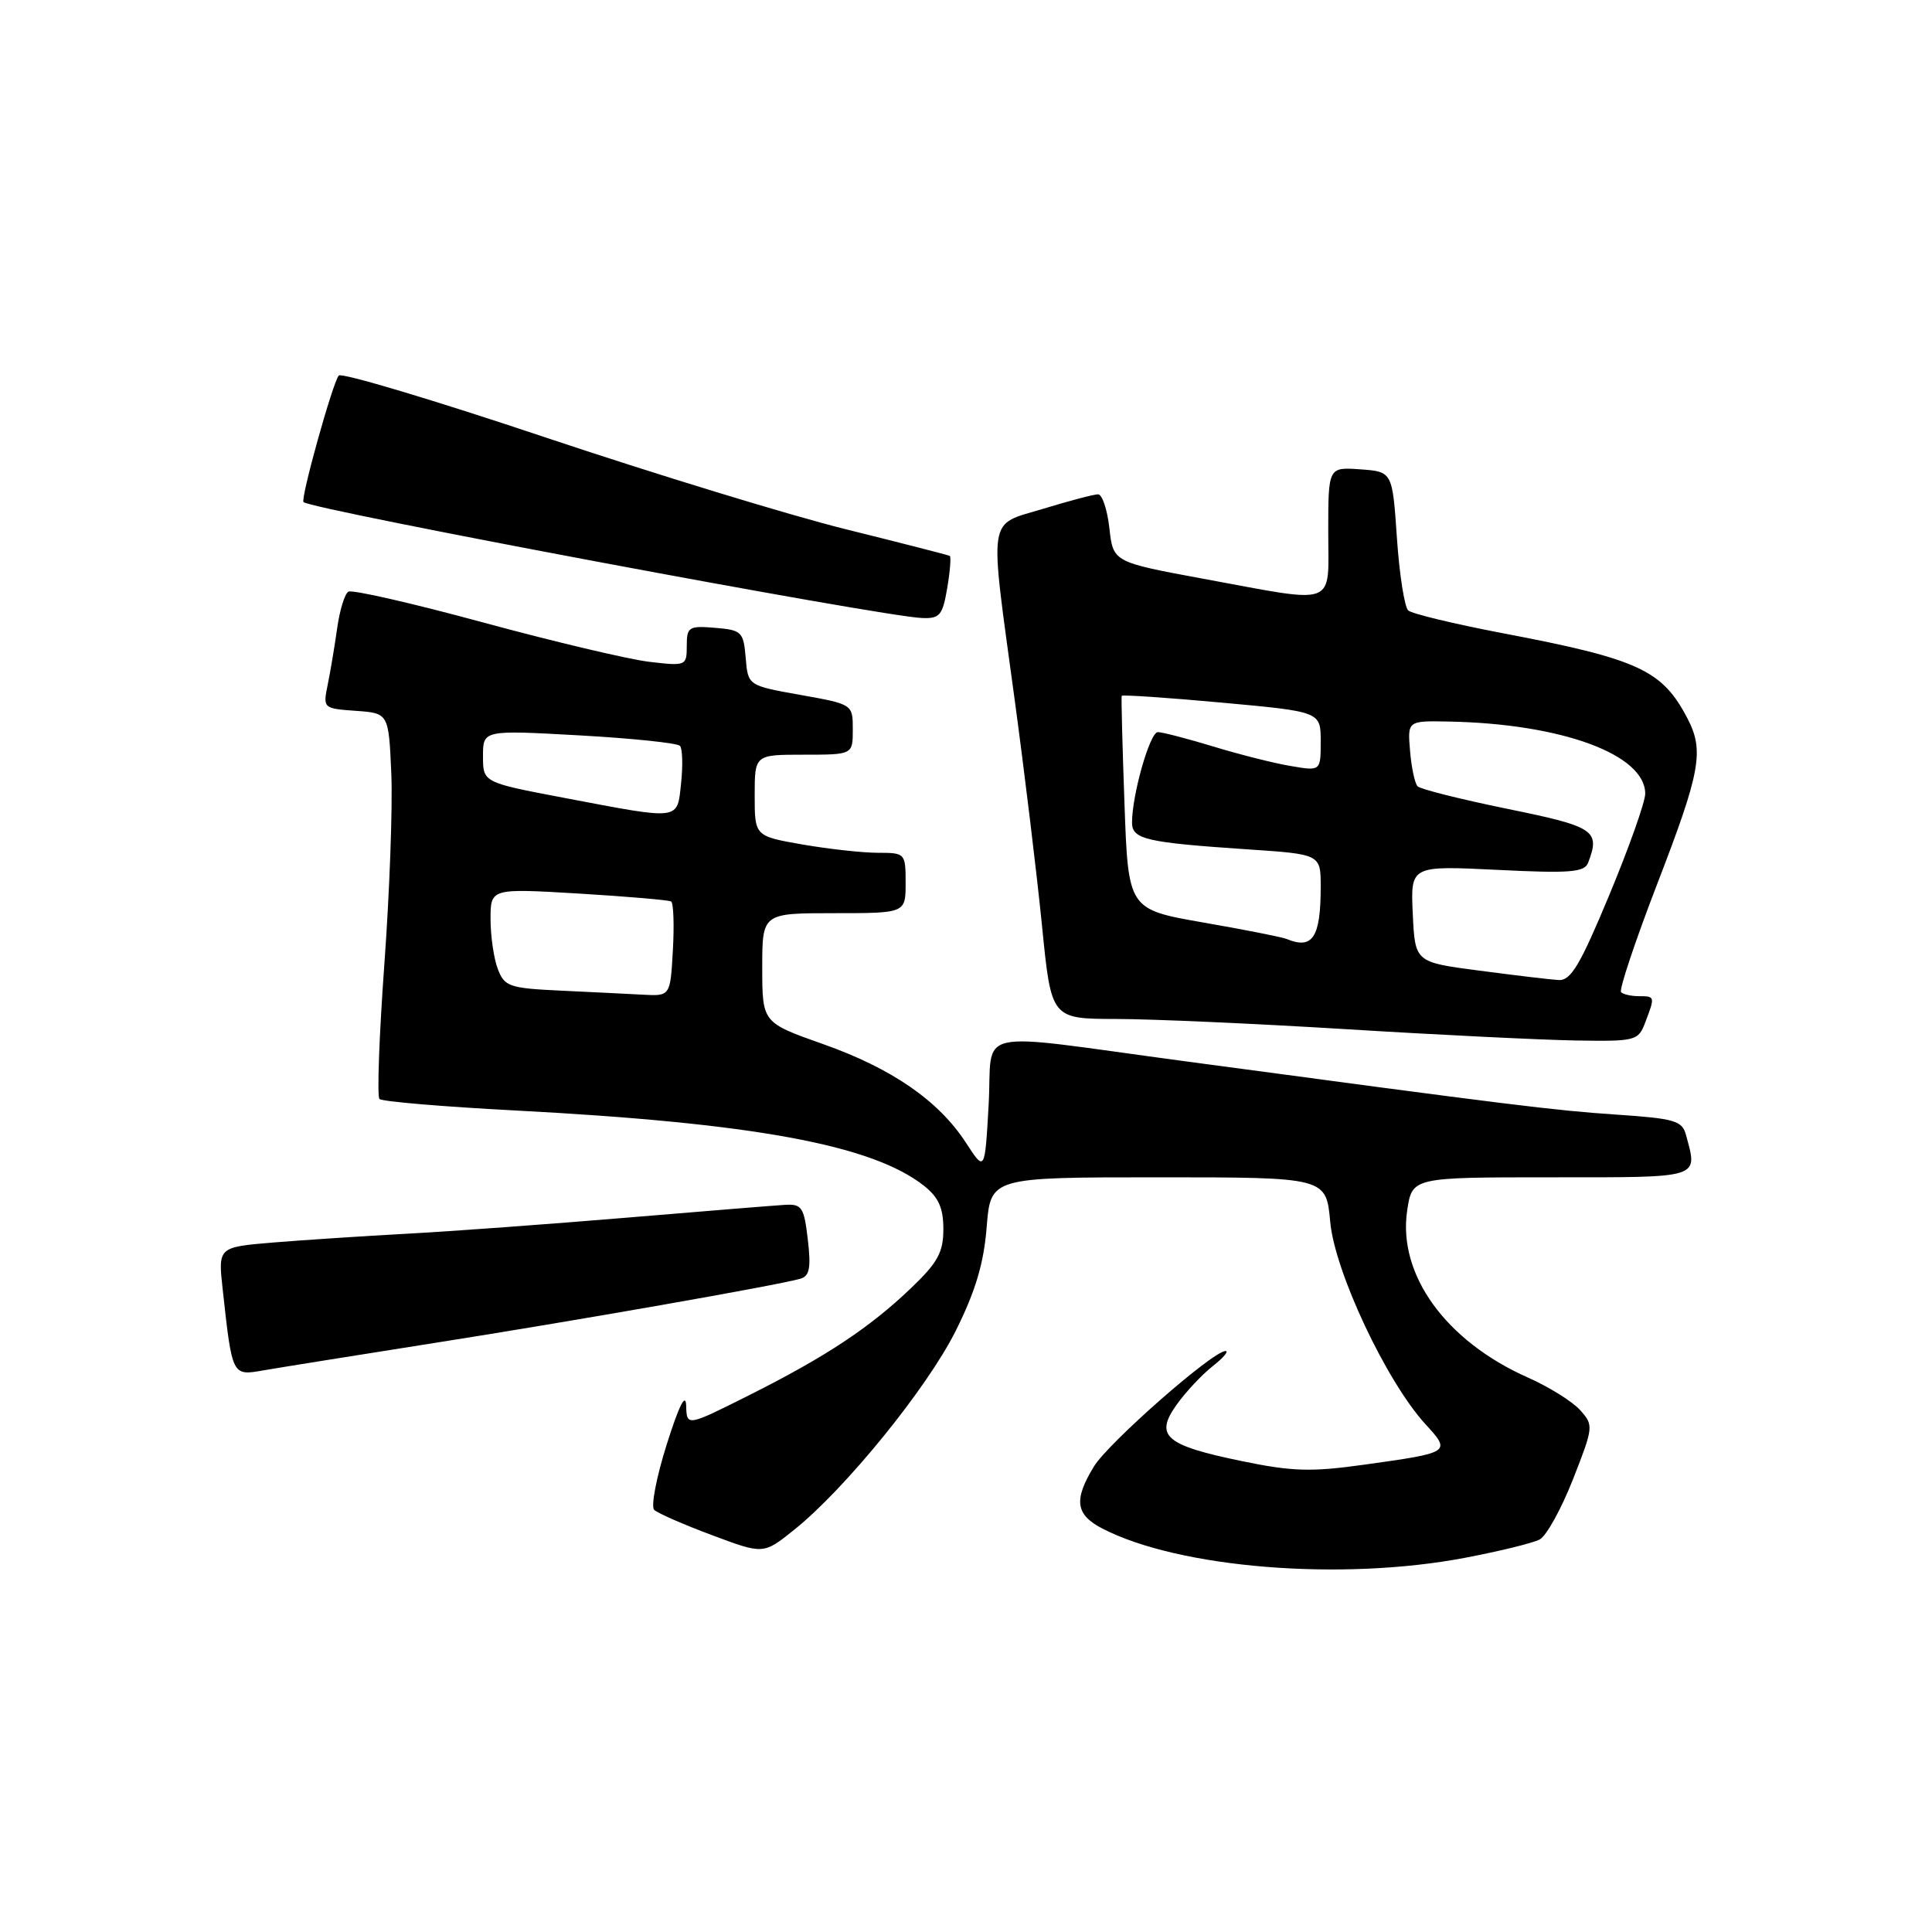 <?xml version="1.0" encoding="UTF-8" standalone="no"?>
<!DOCTYPE svg PUBLIC "-//W3C//DTD SVG 1.1//EN" "http://www.w3.org/Graphics/SVG/1.1/DTD/svg11.dtd" >
<svg xmlns="http://www.w3.org/2000/svg" xmlns:xlink="http://www.w3.org/1999/xlink" version="1.1" viewBox="0 0 256 256">
 <g >
 <path fill="currentColor"
d=" M 194.10 206.42 C 198.68 205.55 203.15 204.46 204.03 203.98 C 204.91 203.51 206.89 199.92 208.43 196.01 C 211.16 189.05 211.18 188.85 209.36 186.83 C 208.34 185.70 205.23 183.76 202.45 182.53 C 191.55 177.69 185.19 168.88 186.46 160.39 C 187.12 156.00 187.12 156.00 205.56 156.00 C 225.62 156.00 224.97 156.21 223.40 150.38 C 222.90 148.50 221.90 148.21 214.17 147.69 C 205.93 147.14 200.49 146.46 157.00 140.62 C 128.21 136.76 131.58 136.01 131.00 146.39 C 130.50 155.28 130.50 155.28 128.00 151.43 C 124.37 145.84 118.18 141.57 109.04 138.34 C 101.01 135.50 101.01 135.50 101.00 128.25 C 101.00 121.00 101.00 121.00 110.50 121.00 C 120.00 121.00 120.00 121.00 120.00 117.00 C 120.00 113.06 119.94 113.00 116.33 113.00 C 114.31 113.00 109.81 112.50 106.33 111.90 C 100.00 110.79 100.00 110.79 100.00 105.40 C 100.00 100.00 100.00 100.00 106.50 100.00 C 113.00 100.00 113.00 100.00 113.00 96.66 C 113.00 93.32 113.00 93.32 106.06 92.08 C 99.11 90.84 99.11 90.84 98.81 87.17 C 98.52 83.72 98.28 83.48 94.75 83.19 C 91.27 82.90 91.00 83.07 91.00 85.58 C 91.00 88.23 90.91 88.27 86.01 87.69 C 83.26 87.36 73.37 85.02 64.02 82.48 C 54.68 79.94 46.64 78.10 46.16 78.40 C 45.67 78.70 45.01 80.87 44.68 83.22 C 44.35 85.58 43.79 88.93 43.43 90.69 C 42.78 93.85 42.81 93.88 47.14 94.19 C 51.50 94.50 51.50 94.50 51.85 102.50 C 52.04 106.90 51.62 118.26 50.93 127.75 C 50.24 137.24 49.95 145.28 50.28 145.62 C 50.62 145.96 58.68 146.64 68.20 147.14 C 99.80 148.80 115.53 151.69 122.42 157.11 C 124.37 158.65 125.00 160.06 125.00 162.86 C 125.00 165.94 124.26 167.29 120.75 170.65 C 115.24 175.93 109.43 179.77 99.25 184.88 C 91.00 189.02 91.00 189.02 90.92 186.26 C 90.86 184.46 89.97 186.25 88.35 191.38 C 86.98 195.71 86.23 199.62 86.68 200.06 C 87.13 200.50 90.57 202.01 94.33 203.41 C 101.16 205.97 101.16 205.97 105.20 202.73 C 111.97 197.33 122.86 183.92 126.64 176.34 C 129.25 171.11 130.36 167.41 130.74 162.59 C 131.27 156.00 131.27 156.00 153.50 156.00 C 175.72 156.00 175.72 156.00 176.26 161.89 C 176.85 168.48 183.70 183.04 188.86 188.69 C 192.30 192.45 192.28 192.47 180.75 194.08 C 173.73 195.06 171.23 194.99 164.48 193.59 C 154.38 191.50 152.96 190.27 155.91 186.13 C 157.10 184.46 159.24 182.17 160.67 181.04 C 162.10 179.92 162.87 179.01 162.38 179.02 C 160.68 179.04 146.87 191.17 144.95 194.32 C 142.24 198.75 142.51 200.70 146.07 202.54 C 156.22 207.79 177.74 209.53 194.10 206.42 Z  M 57.50 177.96 C 76.08 175.04 102.97 170.32 106.05 169.44 C 107.27 169.09 107.48 168.00 107.04 164.25 C 106.54 159.95 106.25 159.51 103.99 159.65 C 102.62 159.73 93.17 160.50 83.00 161.35 C 72.83 162.20 59.78 163.16 54.00 163.47 C 48.22 163.78 40.21 164.31 36.19 164.64 C 28.89 165.25 28.89 165.25 29.51 170.87 C 30.77 182.34 30.75 182.31 34.85 181.59 C 36.86 181.24 47.05 179.61 57.50 177.96 Z  M 218.02 135.43 C 219.31 132.05 219.30 132.00 217.17 132.00 C 216.16 132.00 215.09 131.76 214.80 131.47 C 214.51 131.17 216.68 124.67 219.63 117.02 C 225.33 102.24 225.83 99.49 223.60 95.20 C 220.25 88.77 217.14 87.33 199.00 83.88 C 192.68 82.67 187.10 81.33 186.60 80.89 C 186.11 80.46 185.43 76.14 185.10 71.30 C 184.50 62.50 184.50 62.50 180.25 62.19 C 176.00 61.89 176.00 61.89 176.00 70.44 C 176.00 80.55 177.45 80.00 159.50 76.70 C 147.50 74.48 147.50 74.48 147.00 69.99 C 146.72 67.52 146.05 65.50 145.50 65.50 C 144.95 65.50 141.69 66.36 138.25 67.41 C 130.77 69.69 131.06 67.74 134.43 92.58 C 135.77 102.44 137.41 116.01 138.08 122.75 C 139.30 135.00 139.30 135.00 147.90 135.02 C 152.63 135.02 166.40 135.64 178.50 136.38 C 190.60 137.13 204.22 137.79 208.77 137.87 C 216.79 138.00 217.08 137.92 218.02 135.43 Z  M 125.51 77.93 C 125.89 75.70 126.04 73.77 125.85 73.66 C 125.66 73.55 119.46 71.96 112.08 70.13 C 104.70 68.30 86.72 62.80 72.12 57.91 C 57.53 53.02 45.27 49.35 44.89 49.76 C 44.11 50.60 39.78 66.13 40.22 66.53 C 41.30 67.53 116.75 81.68 122.16 81.89 C 124.52 81.99 124.90 81.54 125.51 77.93 Z  M 74.21 131.26 C 67.48 130.94 66.84 130.72 65.96 128.39 C 65.43 127.00 65.00 124.03 65.00 121.79 C 65.00 117.71 65.00 117.71 76.68 118.40 C 83.10 118.79 88.61 119.26 88.93 119.45 C 89.24 119.65 89.35 122.55 89.16 125.90 C 88.82 132.00 88.82 132.00 85.16 131.80 C 83.15 131.69 78.22 131.45 74.21 131.26 Z  M 74.75 105.72 C 64.00 103.68 64.00 103.68 64.00 100.20 C 64.00 96.73 64.00 96.73 76.75 97.44 C 83.76 97.83 89.77 98.46 90.10 98.83 C 90.43 99.20 90.50 101.41 90.25 103.75 C 89.71 108.76 90.35 108.68 74.75 105.72 Z  M 196.00 128.61 C 187.50 127.50 187.50 127.50 187.20 121.10 C 186.90 114.70 186.90 114.70 198.37 115.26 C 208.00 115.74 209.94 115.59 210.43 114.33 C 212.07 110.04 211.33 109.54 199.75 107.18 C 193.56 105.91 188.20 104.57 187.84 104.19 C 187.47 103.81 187.02 101.70 186.84 99.50 C 186.50 95.50 186.50 95.50 192.00 95.61 C 206.93 95.90 218.00 99.97 218.00 105.17 C 218.00 106.26 215.86 112.29 213.25 118.57 C 209.35 127.94 208.14 129.97 206.50 129.86 C 205.40 129.79 200.68 129.23 196.00 128.61 Z  M 170.46 124.41 C 169.88 124.17 164.93 123.19 159.46 122.24 C 149.50 120.50 149.50 120.50 149.00 106.50 C 148.72 98.80 148.56 92.37 148.63 92.20 C 148.70 92.04 154.67 92.44 161.88 93.10 C 175.00 94.30 175.00 94.30 175.00 98.24 C 175.00 102.18 175.00 102.18 171.03 101.50 C 168.84 101.14 164.23 99.97 160.78 98.92 C 157.33 97.87 154.01 97.01 153.42 97.01 C 152.37 97.00 150.00 105.31 150.00 109.00 C 150.00 111.21 151.87 111.64 165.25 112.54 C 175.00 113.19 175.00 113.19 175.00 117.51 C 175.00 124.23 173.93 125.86 170.46 124.41 Z "/>
</g>
</svg>